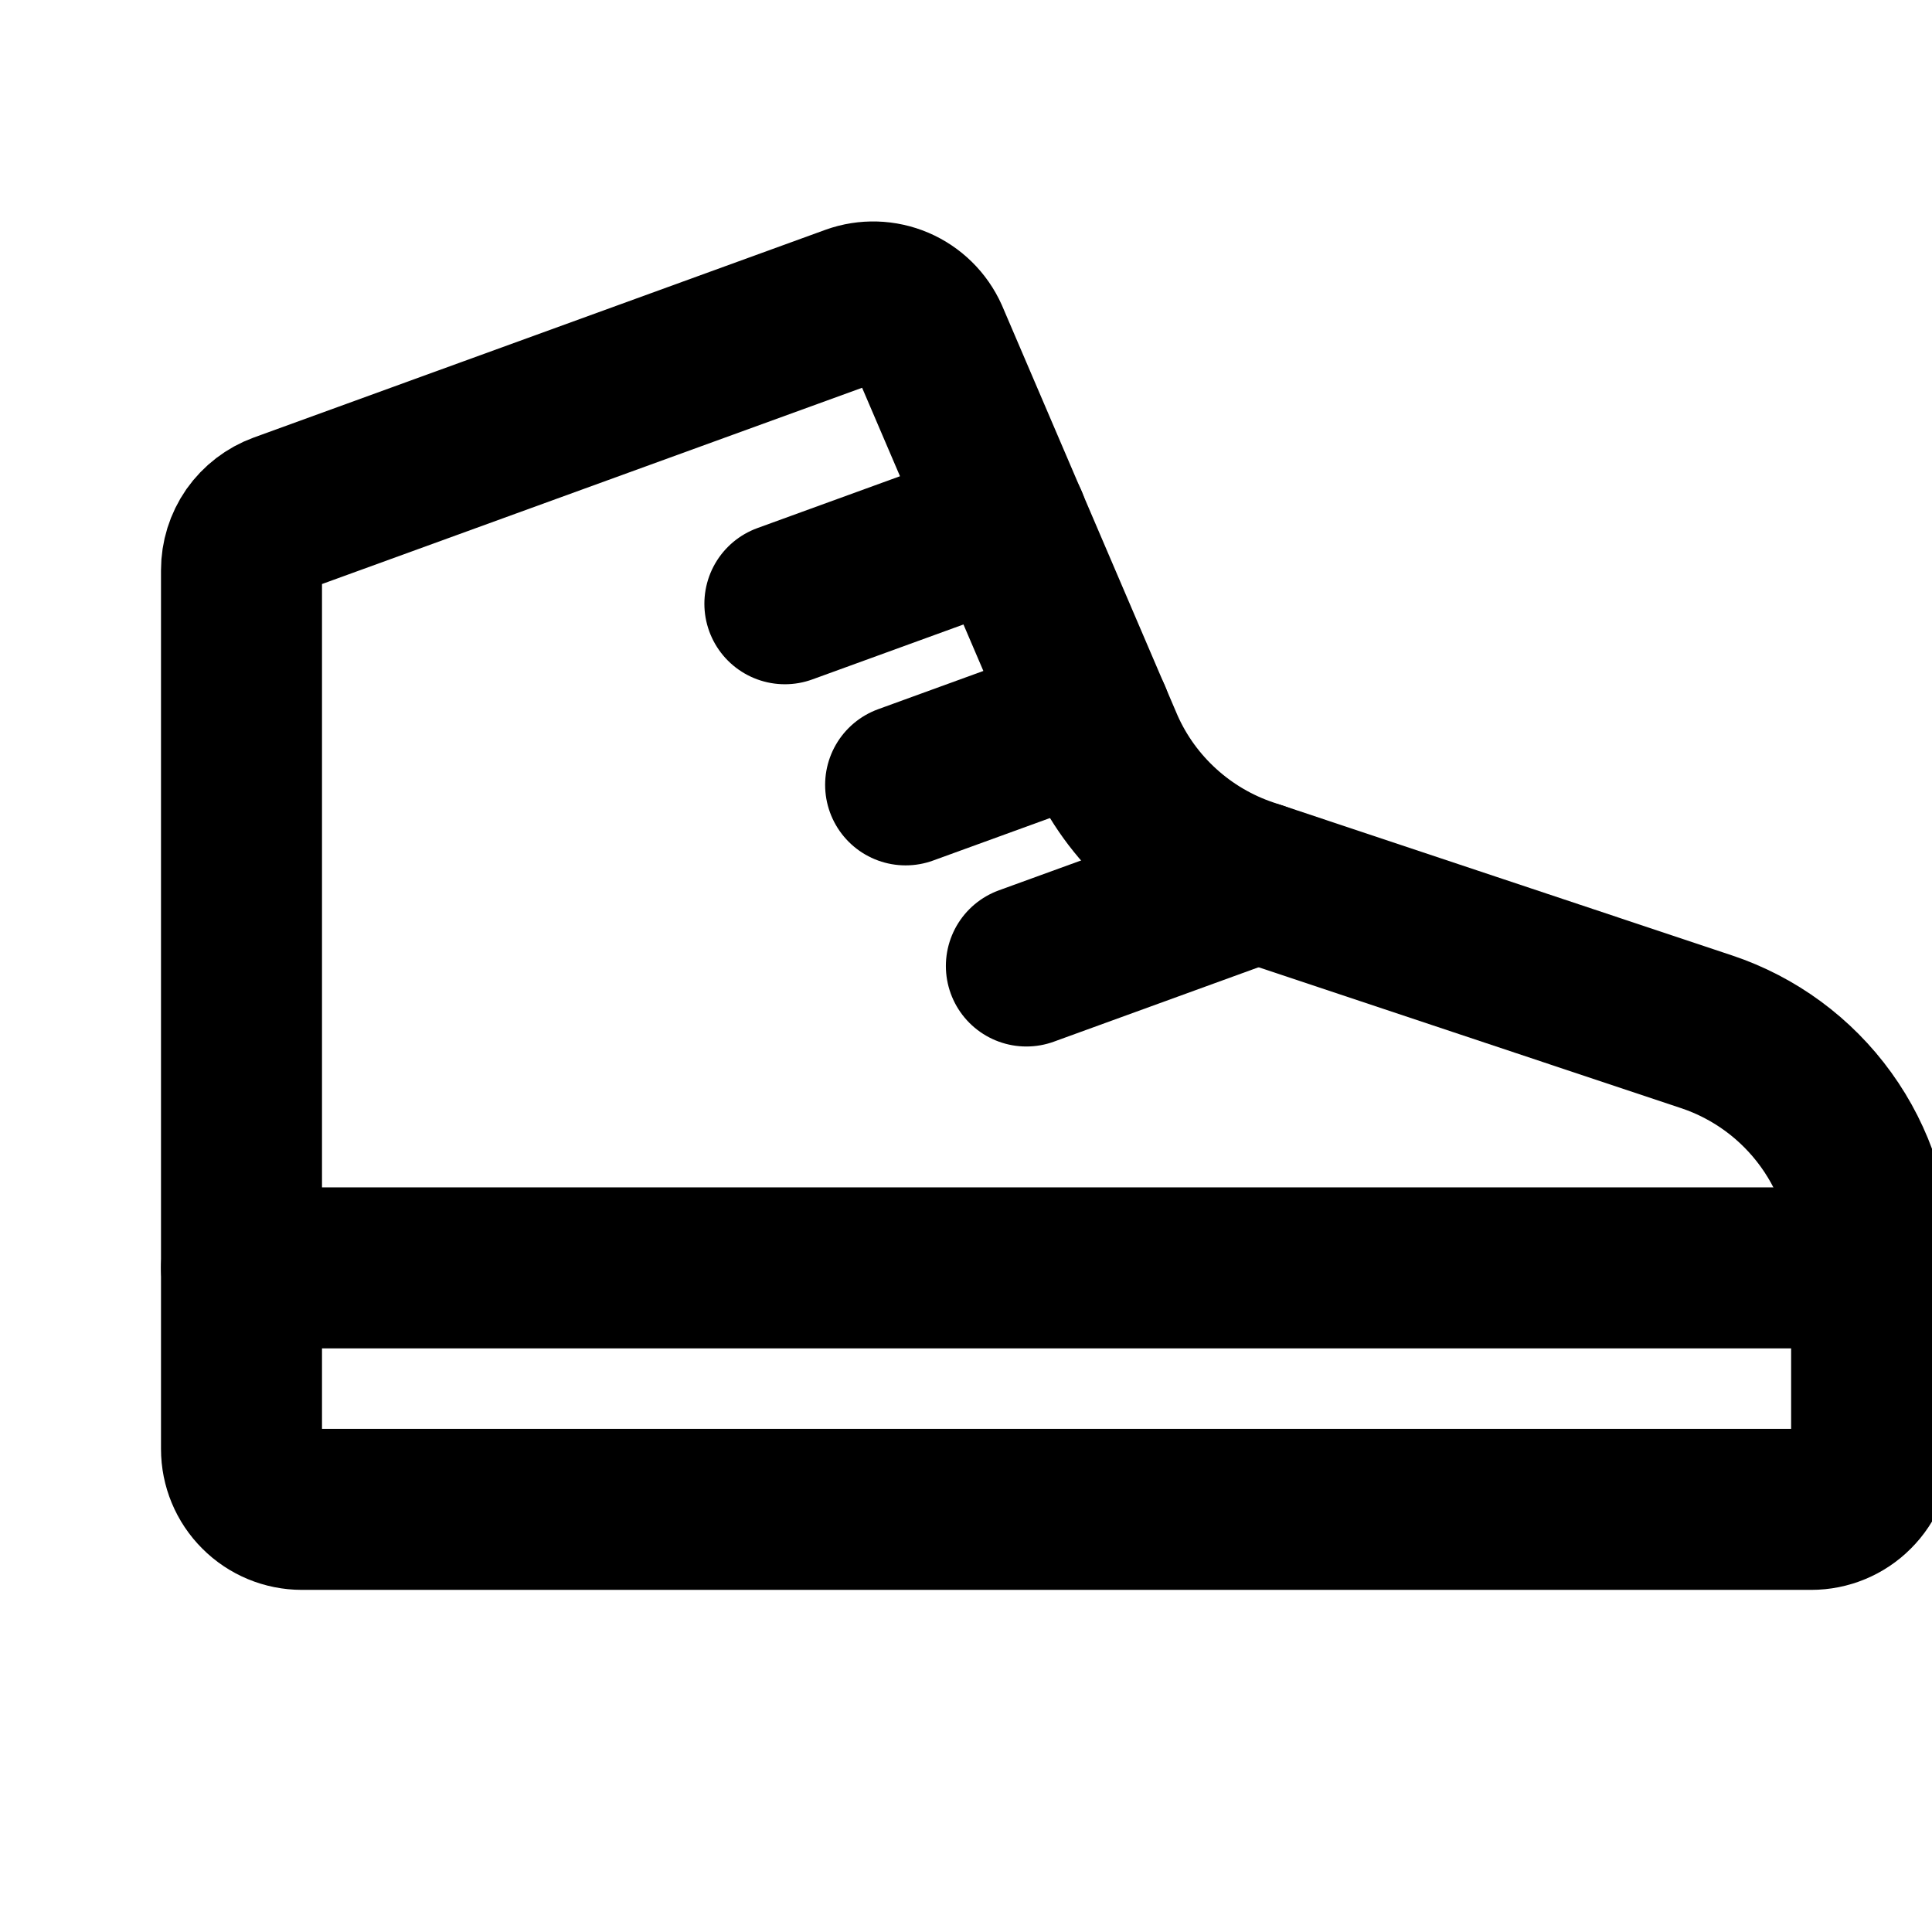 <!-- ! This file is automatically generated, please don't edit it directly. -->

<svg
	width="24"
	height="24"
	viewBox="0 0 24 24"
	fill="none"
	xmlns="http://www.w3.org/2000/svg"
>
	<g class="oi-sneaker" clip-path="url(#clip0_689_34781)">
		<path
			class="oi-vector"
			d="M3 18C3 18.199 3.079 18.39 3.22 18.53C3.36 18.671 3.551 18.75 3.75 18.75H22.5C22.699 18.75 22.89 18.671 23.03 18.53C23.171 18.39 23.25 18.199 23.25 18V15.662C23.25 15.032 23.052 14.419 22.683 13.908C22.315 13.398 21.796 13.016 21.199 12.817L15.505 10.918C15.11 10.786 14.746 10.573 14.438 10.293C14.129 10.013 13.882 9.672 13.713 9.291L11.531 4.195C11.454 4.023 11.315 3.886 11.141 3.811C10.967 3.737 10.772 3.731 10.594 3.795L3.494 6.375C3.349 6.428 3.224 6.524 3.135 6.65C3.047 6.777 3 6.928 3 7.082V18Z"
			stroke="black"
			stroke-width="2"
			stroke-linecap="round"
			stroke-linejoin="round"
		/>
		<path
			class="oi-line"
			d="M3 15.75H23.25"
			stroke="black"
			stroke-width="2"
			stroke-linecap="round"
			stroke-linejoin="round"
		/>
		<path
			class="oi-line"
			d="M11.25 9.75L13.552 8.913"
			stroke="black"
			stroke-width="2"
			stroke-linecap="round"
			stroke-linejoin="round"
		/>
		<path
			class="oi-line"
			d="M9.75 7.5L12.517 6.494"
			stroke="black"
			stroke-width="2"
			stroke-linecap="round"
			stroke-linejoin="round"
		/>
		<path
			class="oi-line"
			d="M12.75 12L15.62 10.957"
			stroke="black"
			stroke-width="2"
			stroke-linecap="round"
			stroke-linejoin="round"
		/>
	</g>
	<defs>
		<clipPath class="clip0_689_34781">
			<rect width="24" height="24" fill="white" />
		</clipPath>
	</defs>
</svg>